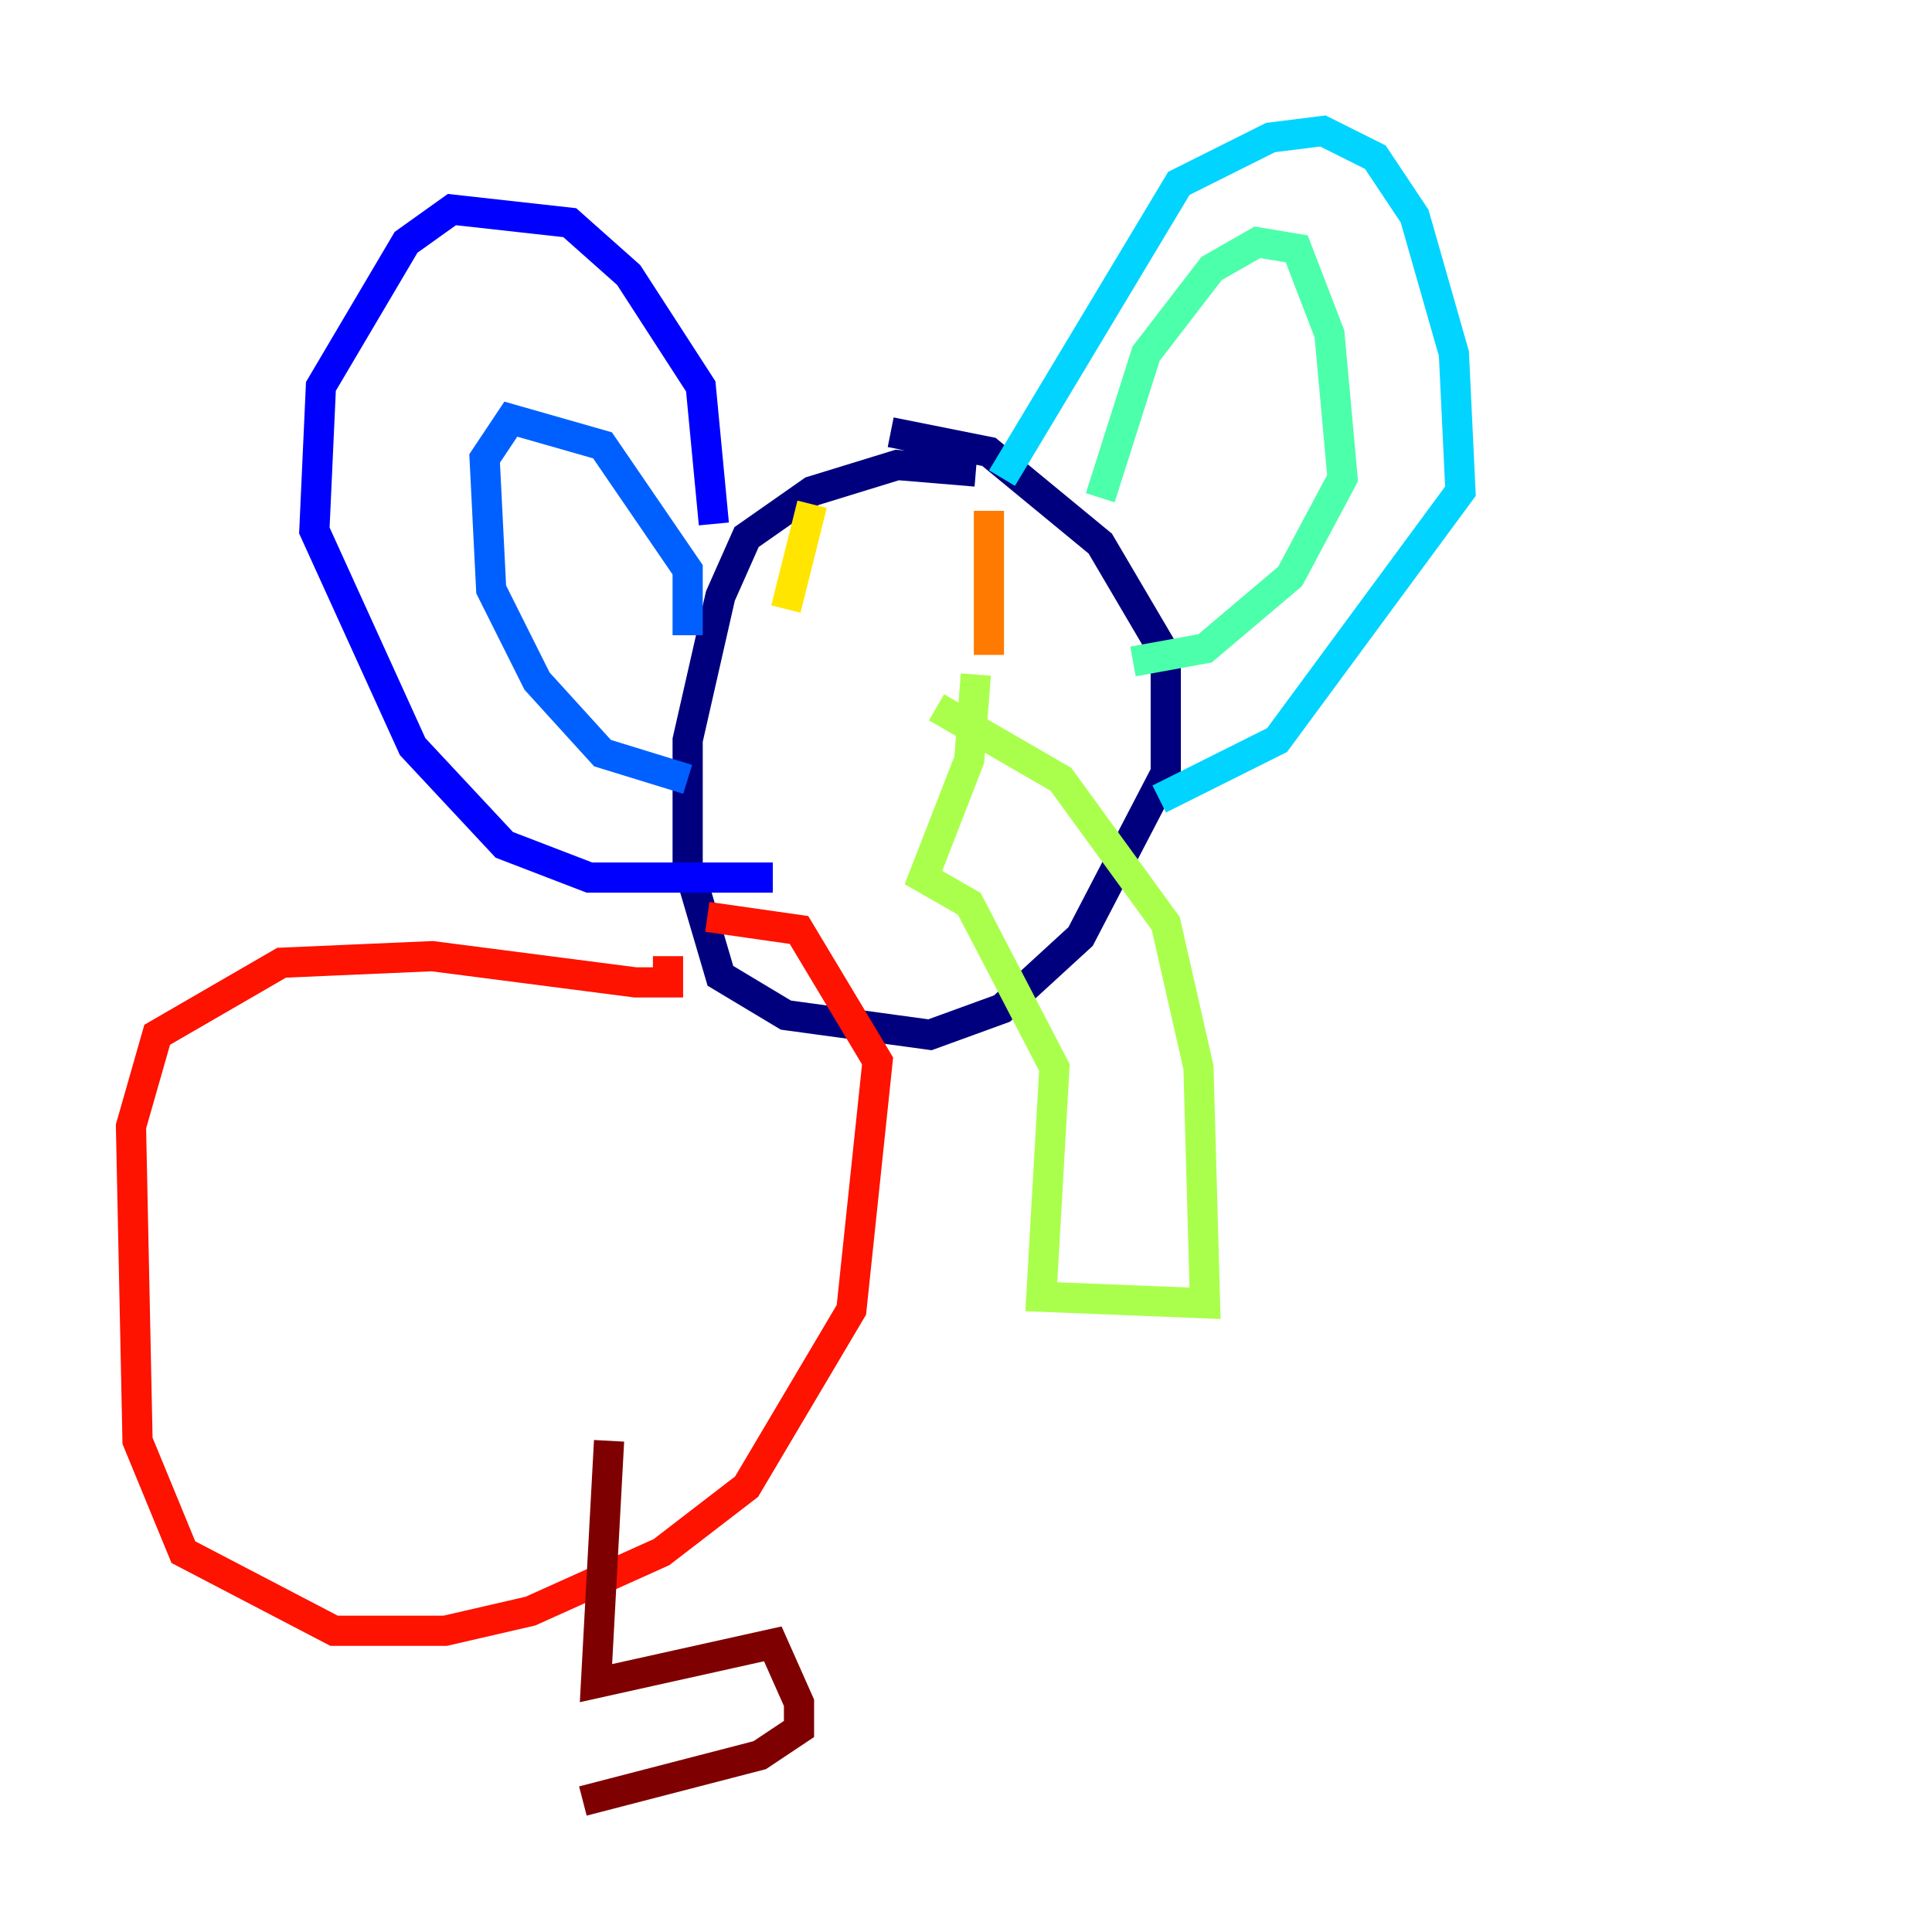 <?xml version="1.0" encoding="utf-8" ?>
<svg baseProfile="tiny" height="128" version="1.2" viewBox="0,0,128,128" width="128" xmlns="http://www.w3.org/2000/svg" xmlns:ev="http://www.w3.org/2001/xml-events" xmlns:xlink="http://www.w3.org/1999/xlink"><defs /><polyline fill="none" points="64.651,31.241 59.444,30.807 53.803,32.542 49.464,35.58 47.729,39.485 45.559,49.031 45.559,57.275 47.729,64.651 52.068,67.254 61.614,68.556 66.386,66.82 71.593,62.047 77.234,51.2 77.234,43.39 72.895,36.014 65.519,29.939 59.01,28.637" stroke="#00007f" stroke-width="2" /><polyline fill="none" points="47.295,34.712 46.427,25.6 41.654,18.224 37.749,14.752 29.939,13.885 26.902,16.054 21.261,25.6 20.827,35.146 27.336,49.464 33.41,55.973 39.051,58.142 51.2,58.142" stroke="#0000fe" stroke-width="2" /><polyline fill="none" points="45.559,42.088 45.559,37.749 39.919,29.505 33.844,27.77 32.108,30.373 32.542,39.051 35.58,45.125 39.919,49.898 45.559,51.634" stroke="#0060ff" stroke-width="2" /><polyline fill="none" points="66.386,31.675 78.102,12.149 84.176,9.112 87.647,8.678 91.119,10.414 93.722,14.319 96.325,23.43 96.759,32.542 84.61,49.031 76.8,52.936" stroke="#00d4ff" stroke-width="2" /><polyline fill="none" points="72.895,32.976 75.932,23.43 80.271,17.79 83.308,16.054 85.912,16.488 88.081,22.129 88.949,31.675 85.478,38.183 79.837,42.956 75.064,43.824" stroke="#4cffaa" stroke-width="2" /><polyline fill="none" points="62.047,46.861 70.291,51.634 77.234,61.18 79.403,70.725 79.837,86.346 68.99,85.912 69.858,70.725 64.217,59.878 61.18,58.142 64.217,50.332 64.651,44.691" stroke="#aaff4c" stroke-width="2" /><polyline fill="none" points="53.803,33.41 52.068,40.352" stroke="#ffe500" stroke-width="2" /><polyline fill="none" points="65.519,33.844 65.519,43.39" stroke="#ff7a00" stroke-width="2" /><polyline fill="none" points="44.258,63.349 44.258,65.085 42.088,65.085 28.637,63.349 18.658,63.783 10.414,68.556 8.678,74.63 9.112,95.458 12.149,102.834 22.129,108.041 29.505,108.041 35.146,106.739 43.824,102.834 49.464,98.495 56.407,86.78 58.142,70.291 52.936,61.614 46.861,60.746" stroke="#fe1200" stroke-width="2" /><polyline fill="none" points="40.352,95.458 39.485,111.512 51.2,108.909 52.936,112.814 52.936,114.549 50.332,116.285 38.617,119.322" stroke="#7f0000" stroke-width="2" /></svg>